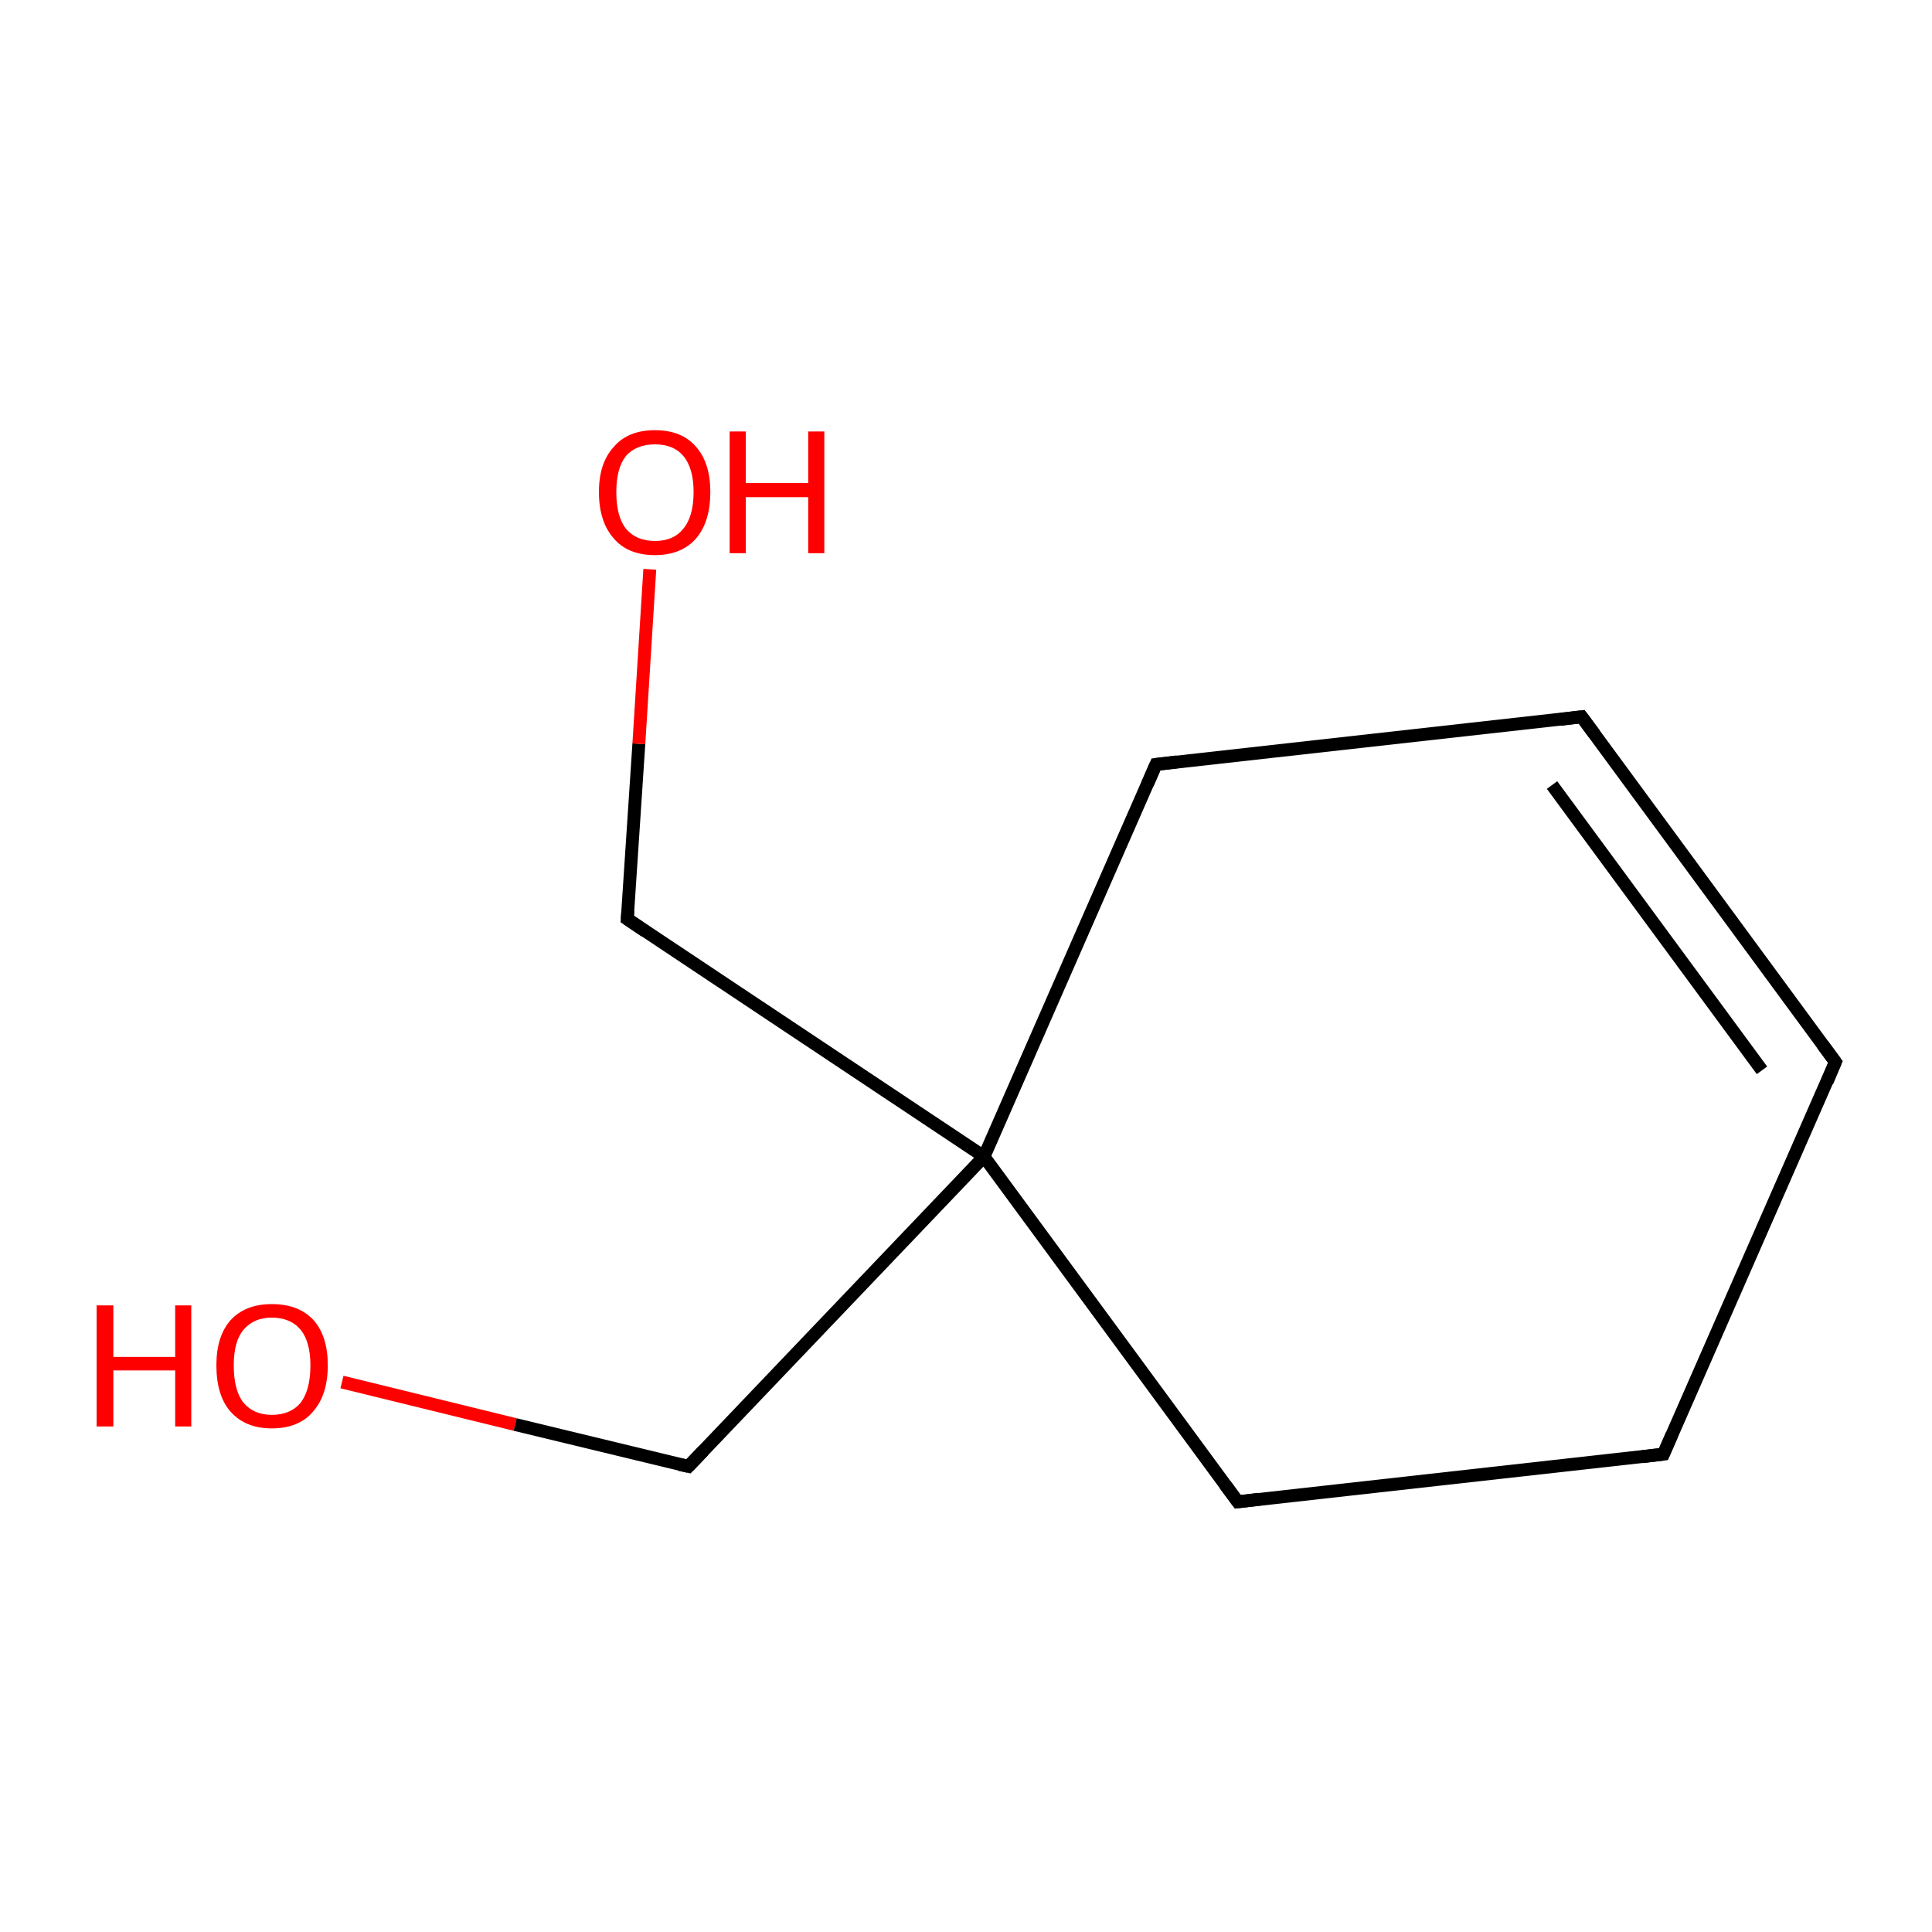 <?xml version='1.0' encoding='iso-8859-1'?>
<svg version='1.1' baseProfile='full'
              xmlns='http://www.w3.org/2000/svg'
                      xmlns:rdkit='http://www.rdkit.org/xml'
                      xmlns:xlink='http://www.w3.org/1999/xlink'
                  xml:space='preserve'
width='300px' height='300px' viewBox='0 0 300 300'>
<!-- END OF HEADER -->
<rect style='opacity:1.0;fill:#FFFFFF;stroke:none' width='300.0' height='300.0' x='0.0' y='0.0'> </rect>
<path class='bond-0 atom-0 atom-1' d='M 53.1,214.6 L 80.0,221.2' style='fill:none;fill-rule:evenodd;stroke:#FF0000;stroke-width:2.0px;stroke-linecap:butt;stroke-linejoin:miter;stroke-opacity:1' />
<path class='bond-0 atom-0 atom-1' d='M 80.0,221.2 L 106.9,227.7' style='fill:none;fill-rule:evenodd;stroke:#000000;stroke-width:2.0px;stroke-linecap:butt;stroke-linejoin:miter;stroke-opacity:1' />
<path class='bond-1 atom-1 atom-2' d='M 106.9,227.7 L 152.8,179.6' style='fill:none;fill-rule:evenodd;stroke:#000000;stroke-width:2.0px;stroke-linecap:butt;stroke-linejoin:miter;stroke-opacity:1' />
<path class='bond-2 atom-2 atom-3' d='M 152.8,179.6 L 97.4,142.7' style='fill:none;fill-rule:evenodd;stroke:#000000;stroke-width:2.0px;stroke-linecap:butt;stroke-linejoin:miter;stroke-opacity:1' />
<path class='bond-3 atom-3 atom-4' d='M 97.4,142.7 L 99.2,115.5' style='fill:none;fill-rule:evenodd;stroke:#000000;stroke-width:2.0px;stroke-linecap:butt;stroke-linejoin:miter;stroke-opacity:1' />
<path class='bond-3 atom-3 atom-4' d='M 99.2,115.5 L 100.9,88.4' style='fill:none;fill-rule:evenodd;stroke:#FF0000;stroke-width:2.0px;stroke-linecap:butt;stroke-linejoin:miter;stroke-opacity:1' />
<path class='bond-4 atom-2 atom-5' d='M 152.8,179.6 L 179.5,118.7' style='fill:none;fill-rule:evenodd;stroke:#000000;stroke-width:2.0px;stroke-linecap:butt;stroke-linejoin:miter;stroke-opacity:1' />
<path class='bond-5 atom-5 atom-6' d='M 179.5,118.7 L 245.6,111.3' style='fill:none;fill-rule:evenodd;stroke:#000000;stroke-width:2.0px;stroke-linecap:butt;stroke-linejoin:miter;stroke-opacity:1' />
<path class='bond-6 atom-6 atom-7' d='M 245.6,111.3 L 285.0,164.9' style='fill:none;fill-rule:evenodd;stroke:#000000;stroke-width:2.0px;stroke-linecap:butt;stroke-linejoin:miter;stroke-opacity:1' />
<path class='bond-6 atom-6 atom-7' d='M 241.0,121.9 L 273.6,166.2' style='fill:none;fill-rule:evenodd;stroke:#000000;stroke-width:2.0px;stroke-linecap:butt;stroke-linejoin:miter;stroke-opacity:1' />
<path class='bond-7 atom-7 atom-8' d='M 285.0,164.9 L 258.3,225.8' style='fill:none;fill-rule:evenodd;stroke:#000000;stroke-width:2.0px;stroke-linecap:butt;stroke-linejoin:miter;stroke-opacity:1' />
<path class='bond-8 atom-8 atom-9' d='M 258.3,225.8 L 192.2,233.2' style='fill:none;fill-rule:evenodd;stroke:#000000;stroke-width:2.0px;stroke-linecap:butt;stroke-linejoin:miter;stroke-opacity:1' />
<path class='bond-9 atom-9 atom-2' d='M 192.2,233.2 L 152.8,179.6' style='fill:none;fill-rule:evenodd;stroke:#000000;stroke-width:2.0px;stroke-linecap:butt;stroke-linejoin:miter;stroke-opacity:1' />
<path d='M 105.5,227.4 L 106.9,227.7 L 109.2,225.3' style='fill:none;stroke:#000000;stroke-width:2.0px;stroke-linecap:butt;stroke-linejoin:miter;stroke-miterlimit:10;stroke-opacity:1;' />
<path d='M 100.2,144.6 L 97.4,142.7 L 97.5,141.4' style='fill:none;stroke:#000000;stroke-width:2.0px;stroke-linecap:butt;stroke-linejoin:miter;stroke-miterlimit:10;stroke-opacity:1;' />
<path d='M 178.2,121.7 L 179.5,118.7 L 182.8,118.3' style='fill:none;stroke:#000000;stroke-width:2.0px;stroke-linecap:butt;stroke-linejoin:miter;stroke-miterlimit:10;stroke-opacity:1;' />
<path d='M 242.3,111.7 L 245.6,111.3 L 247.6,114.0' style='fill:none;stroke:#000000;stroke-width:2.0px;stroke-linecap:butt;stroke-linejoin:miter;stroke-miterlimit:10;stroke-opacity:1;' />
<path d='M 283.0,162.2 L 285.0,164.9 L 283.7,168.0' style='fill:none;stroke:#000000;stroke-width:2.0px;stroke-linecap:butt;stroke-linejoin:miter;stroke-miterlimit:10;stroke-opacity:1;' />
<path d='M 259.6,222.8 L 258.3,225.8 L 255.0,226.2' style='fill:none;stroke:#000000;stroke-width:2.0px;stroke-linecap:butt;stroke-linejoin:miter;stroke-miterlimit:10;stroke-opacity:1;' />
<path d='M 195.5,232.8 L 192.2,233.2 L 190.2,230.5' style='fill:none;stroke:#000000;stroke-width:2.0px;stroke-linecap:butt;stroke-linejoin:miter;stroke-miterlimit:10;stroke-opacity:1;' />
<path class='atom-0' d='M 15.0 202.7
L 17.6 202.7
L 17.6 210.7
L 27.2 210.7
L 27.2 202.7
L 29.7 202.7
L 29.7 221.5
L 27.2 221.5
L 27.2 212.8
L 17.6 212.8
L 17.6 221.5
L 15.0 221.5
L 15.0 202.7
' fill='#FF0000'/>
<path class='atom-0' d='M 33.6 212.0
Q 33.6 207.5, 35.8 205.0
Q 38.1 202.5, 42.2 202.5
Q 46.4 202.5, 48.7 205.0
Q 50.9 207.5, 50.9 212.0
Q 50.9 216.6, 48.6 219.2
Q 46.4 221.8, 42.2 221.8
Q 38.1 221.8, 35.8 219.2
Q 33.6 216.7, 33.6 212.0
M 42.2 219.7
Q 45.1 219.7, 46.7 217.8
Q 48.2 215.8, 48.2 212.0
Q 48.2 208.4, 46.7 206.5
Q 45.1 204.6, 42.2 204.6
Q 39.4 204.6, 37.8 206.5
Q 36.3 208.3, 36.3 212.0
Q 36.3 215.9, 37.8 217.8
Q 39.4 219.7, 42.2 219.7
' fill='#FF0000'/>
<path class='atom-4' d='M 93.0 76.4
Q 93.0 71.9, 95.3 69.4
Q 97.5 66.8, 101.7 66.8
Q 105.9 66.8, 108.1 69.4
Q 110.3 71.9, 110.3 76.4
Q 110.3 81.0, 108.1 83.6
Q 105.8 86.2, 101.7 86.2
Q 97.5 86.2, 95.3 83.6
Q 93.0 81.0, 93.0 76.4
M 101.7 84.0
Q 104.6 84.0, 106.1 82.1
Q 107.7 80.2, 107.7 76.4
Q 107.7 72.7, 106.1 70.8
Q 104.6 69.0, 101.7 69.0
Q 98.8 69.0, 97.2 70.8
Q 95.7 72.7, 95.7 76.4
Q 95.7 80.2, 97.2 82.1
Q 98.8 84.0, 101.7 84.0
' fill='#FF0000'/>
<path class='atom-4' d='M 113.3 67.0
L 115.8 67.0
L 115.8 75.0
L 125.5 75.0
L 125.5 67.0
L 128.0 67.0
L 128.0 85.9
L 125.5 85.9
L 125.5 77.2
L 115.8 77.2
L 115.8 85.9
L 113.3 85.9
L 113.3 67.0
' fill='#FF0000'/>
</svg>
